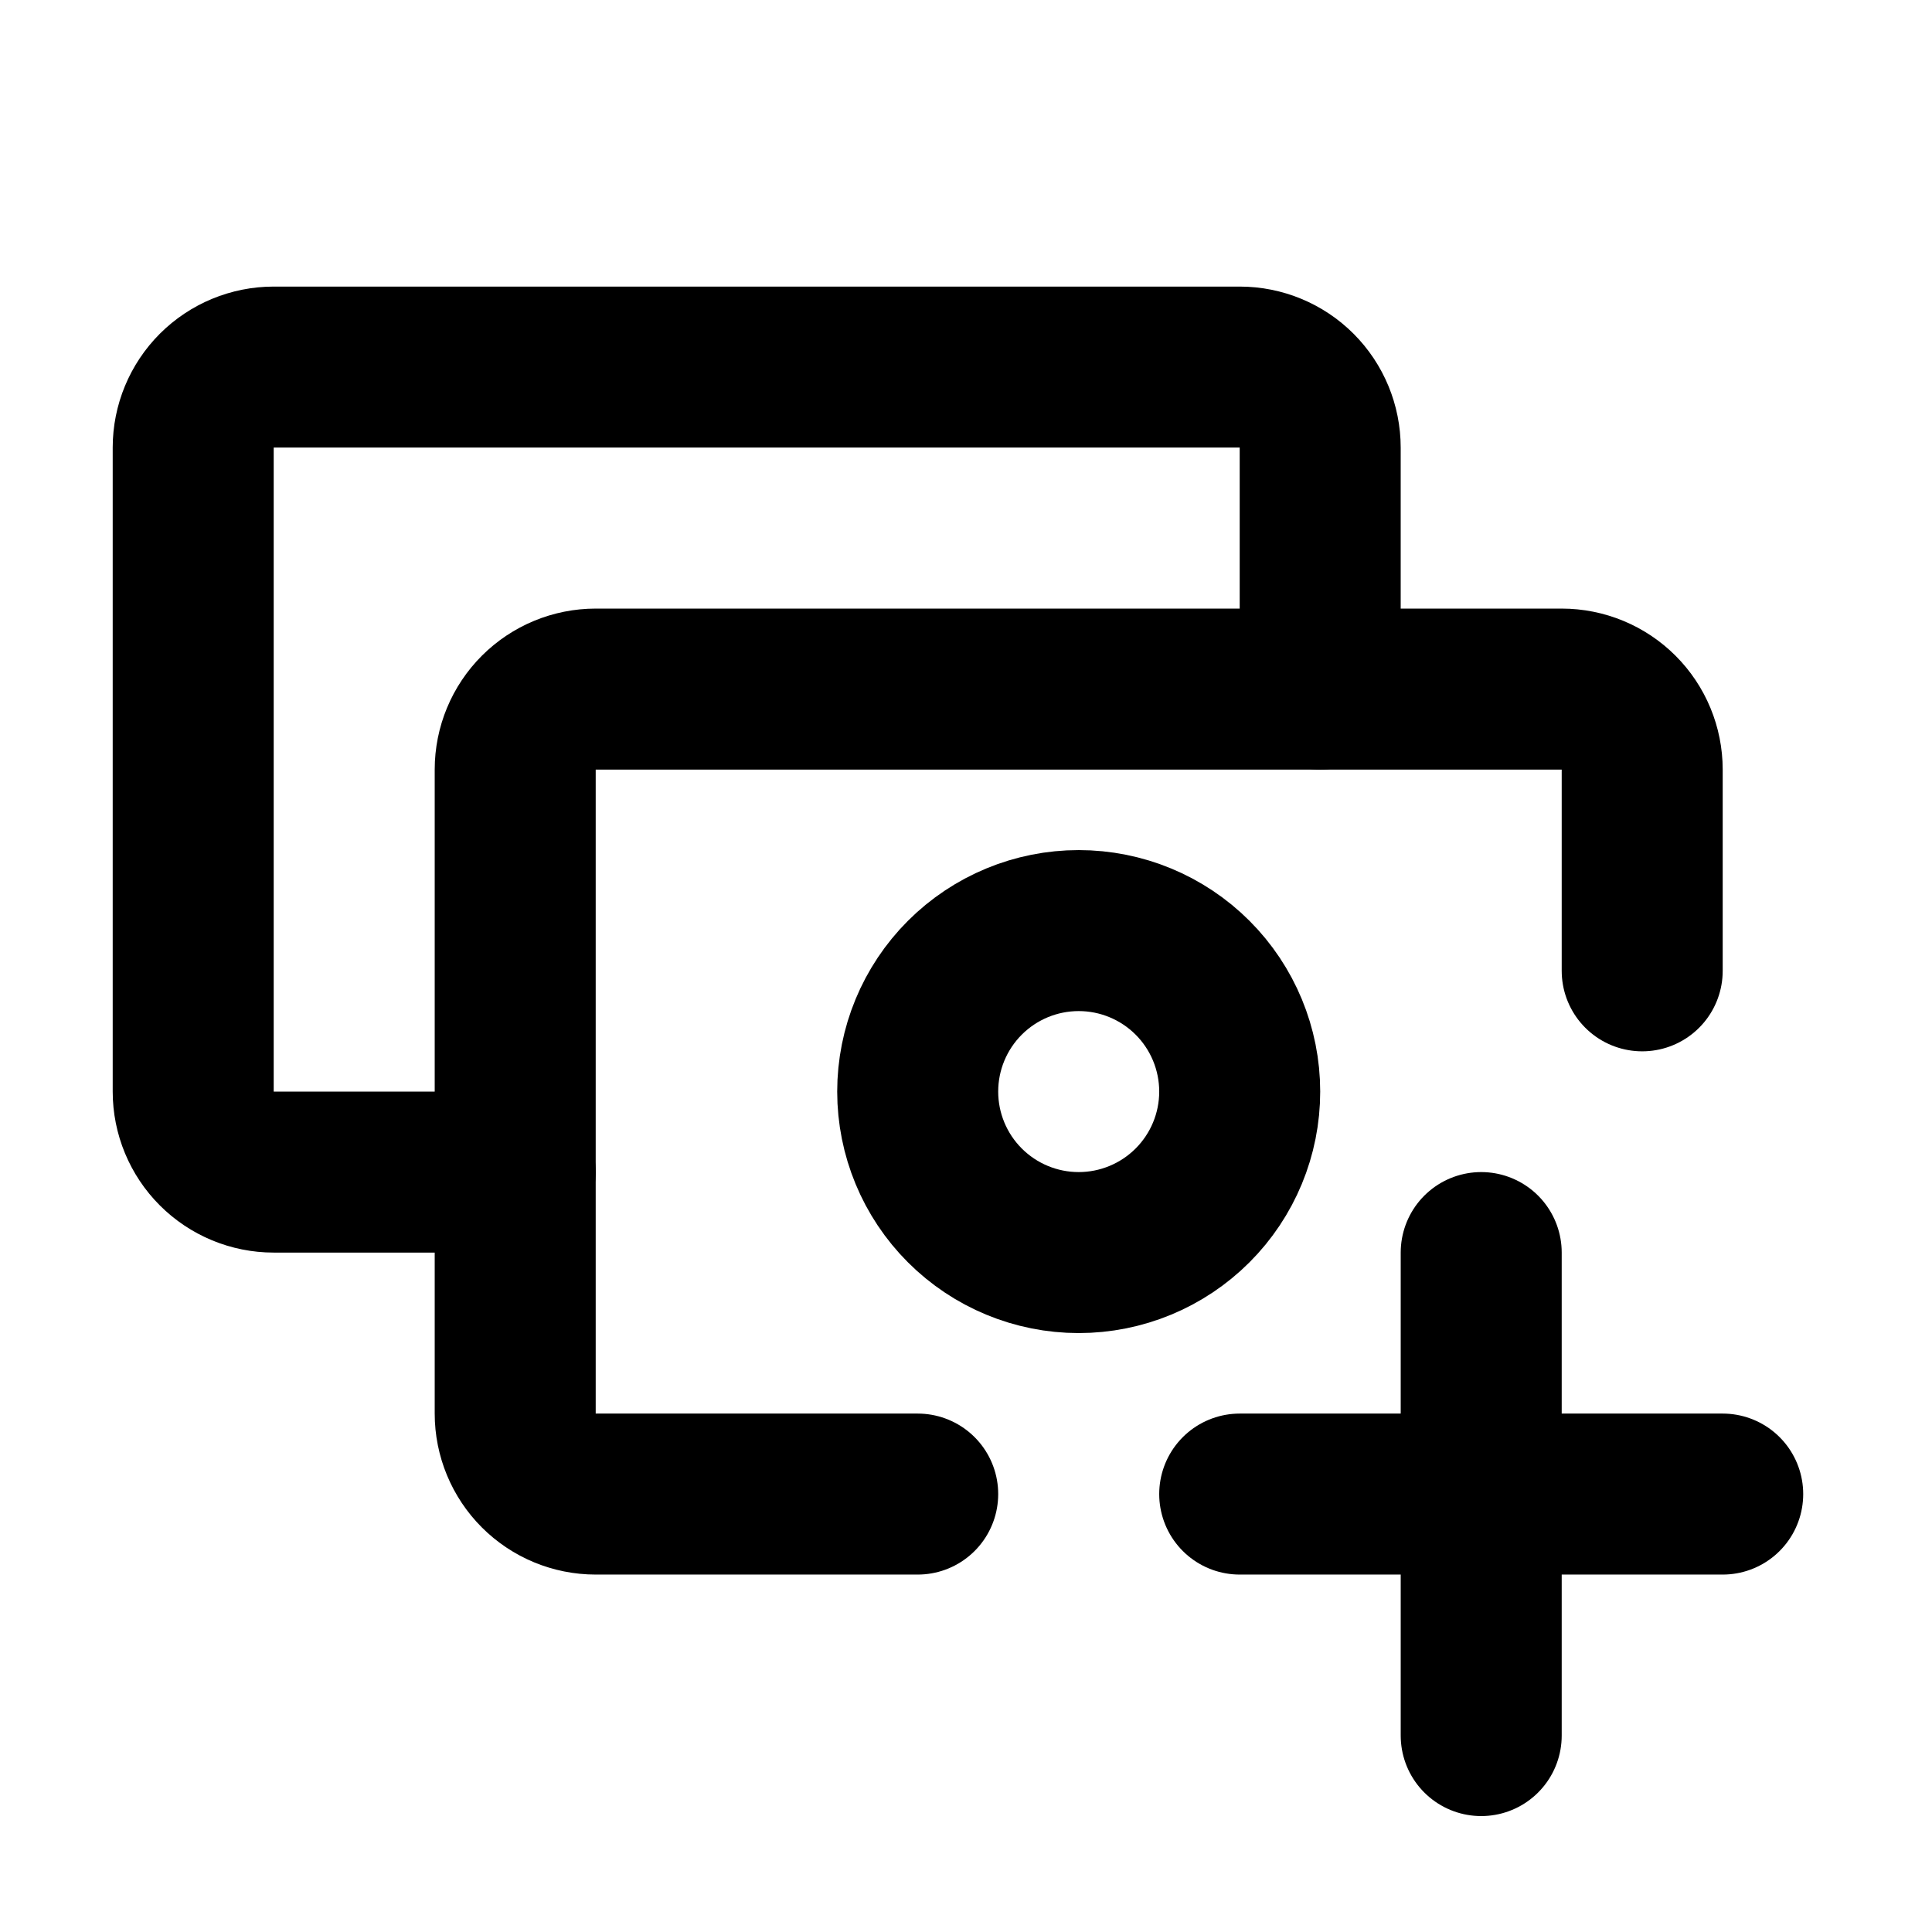 <svg width="100" height="100" viewBox="0 0 100 100" fill="none" xmlns="http://www.w3.org/2000/svg">
<path d="M26.667 60.667H14.167C13.062 60.667 12.002 60.228 11.22 59.446C10.439 58.665 10 57.605 10 56.5V23.167C10 22.062 10.439 21.002 11.22 20.22C12.002 19.439 13.062 19 14.167 19H64.167C65.272 19 66.332 19.439 67.113 20.22C67.894 21.002 68.333 22.062 68.333 23.167V35.667" stroke="black" stroke-width="8.333" stroke-linecap="round" stroke-linejoin="round"/>
<path d="M47.5 77.333H30.833C29.728 77.333 28.669 76.894 27.887 76.113C27.106 75.332 26.667 74.272 26.667 73.167V39.833C26.667 38.728 27.106 37.668 27.887 36.887C28.669 36.106 29.728 35.667 30.833 35.667H80.833C81.939 35.667 82.998 36.106 83.78 36.887C84.561 37.668 85 38.728 85 39.833V50.25" stroke="black" stroke-width="8.333" stroke-linecap="round" stroke-linejoin="round"/>
<path d="M64.167 77.333H89.167M76.667 64.833V89.833M47.5 56.5C47.5 58.71 48.378 60.83 49.941 62.392C51.504 63.955 53.623 64.833 55.833 64.833C58.044 64.833 60.163 63.955 61.726 62.392C63.289 60.83 64.167 58.71 64.167 56.5C64.167 54.29 63.289 52.17 61.726 50.607C60.163 49.045 58.044 48.167 55.833 48.167C53.623 48.167 51.504 49.045 49.941 50.607C48.378 52.17 47.5 54.29 47.5 56.5Z" stroke="black" stroke-width="8.333" stroke-linecap="round" stroke-linejoin="round"/>
</svg>
